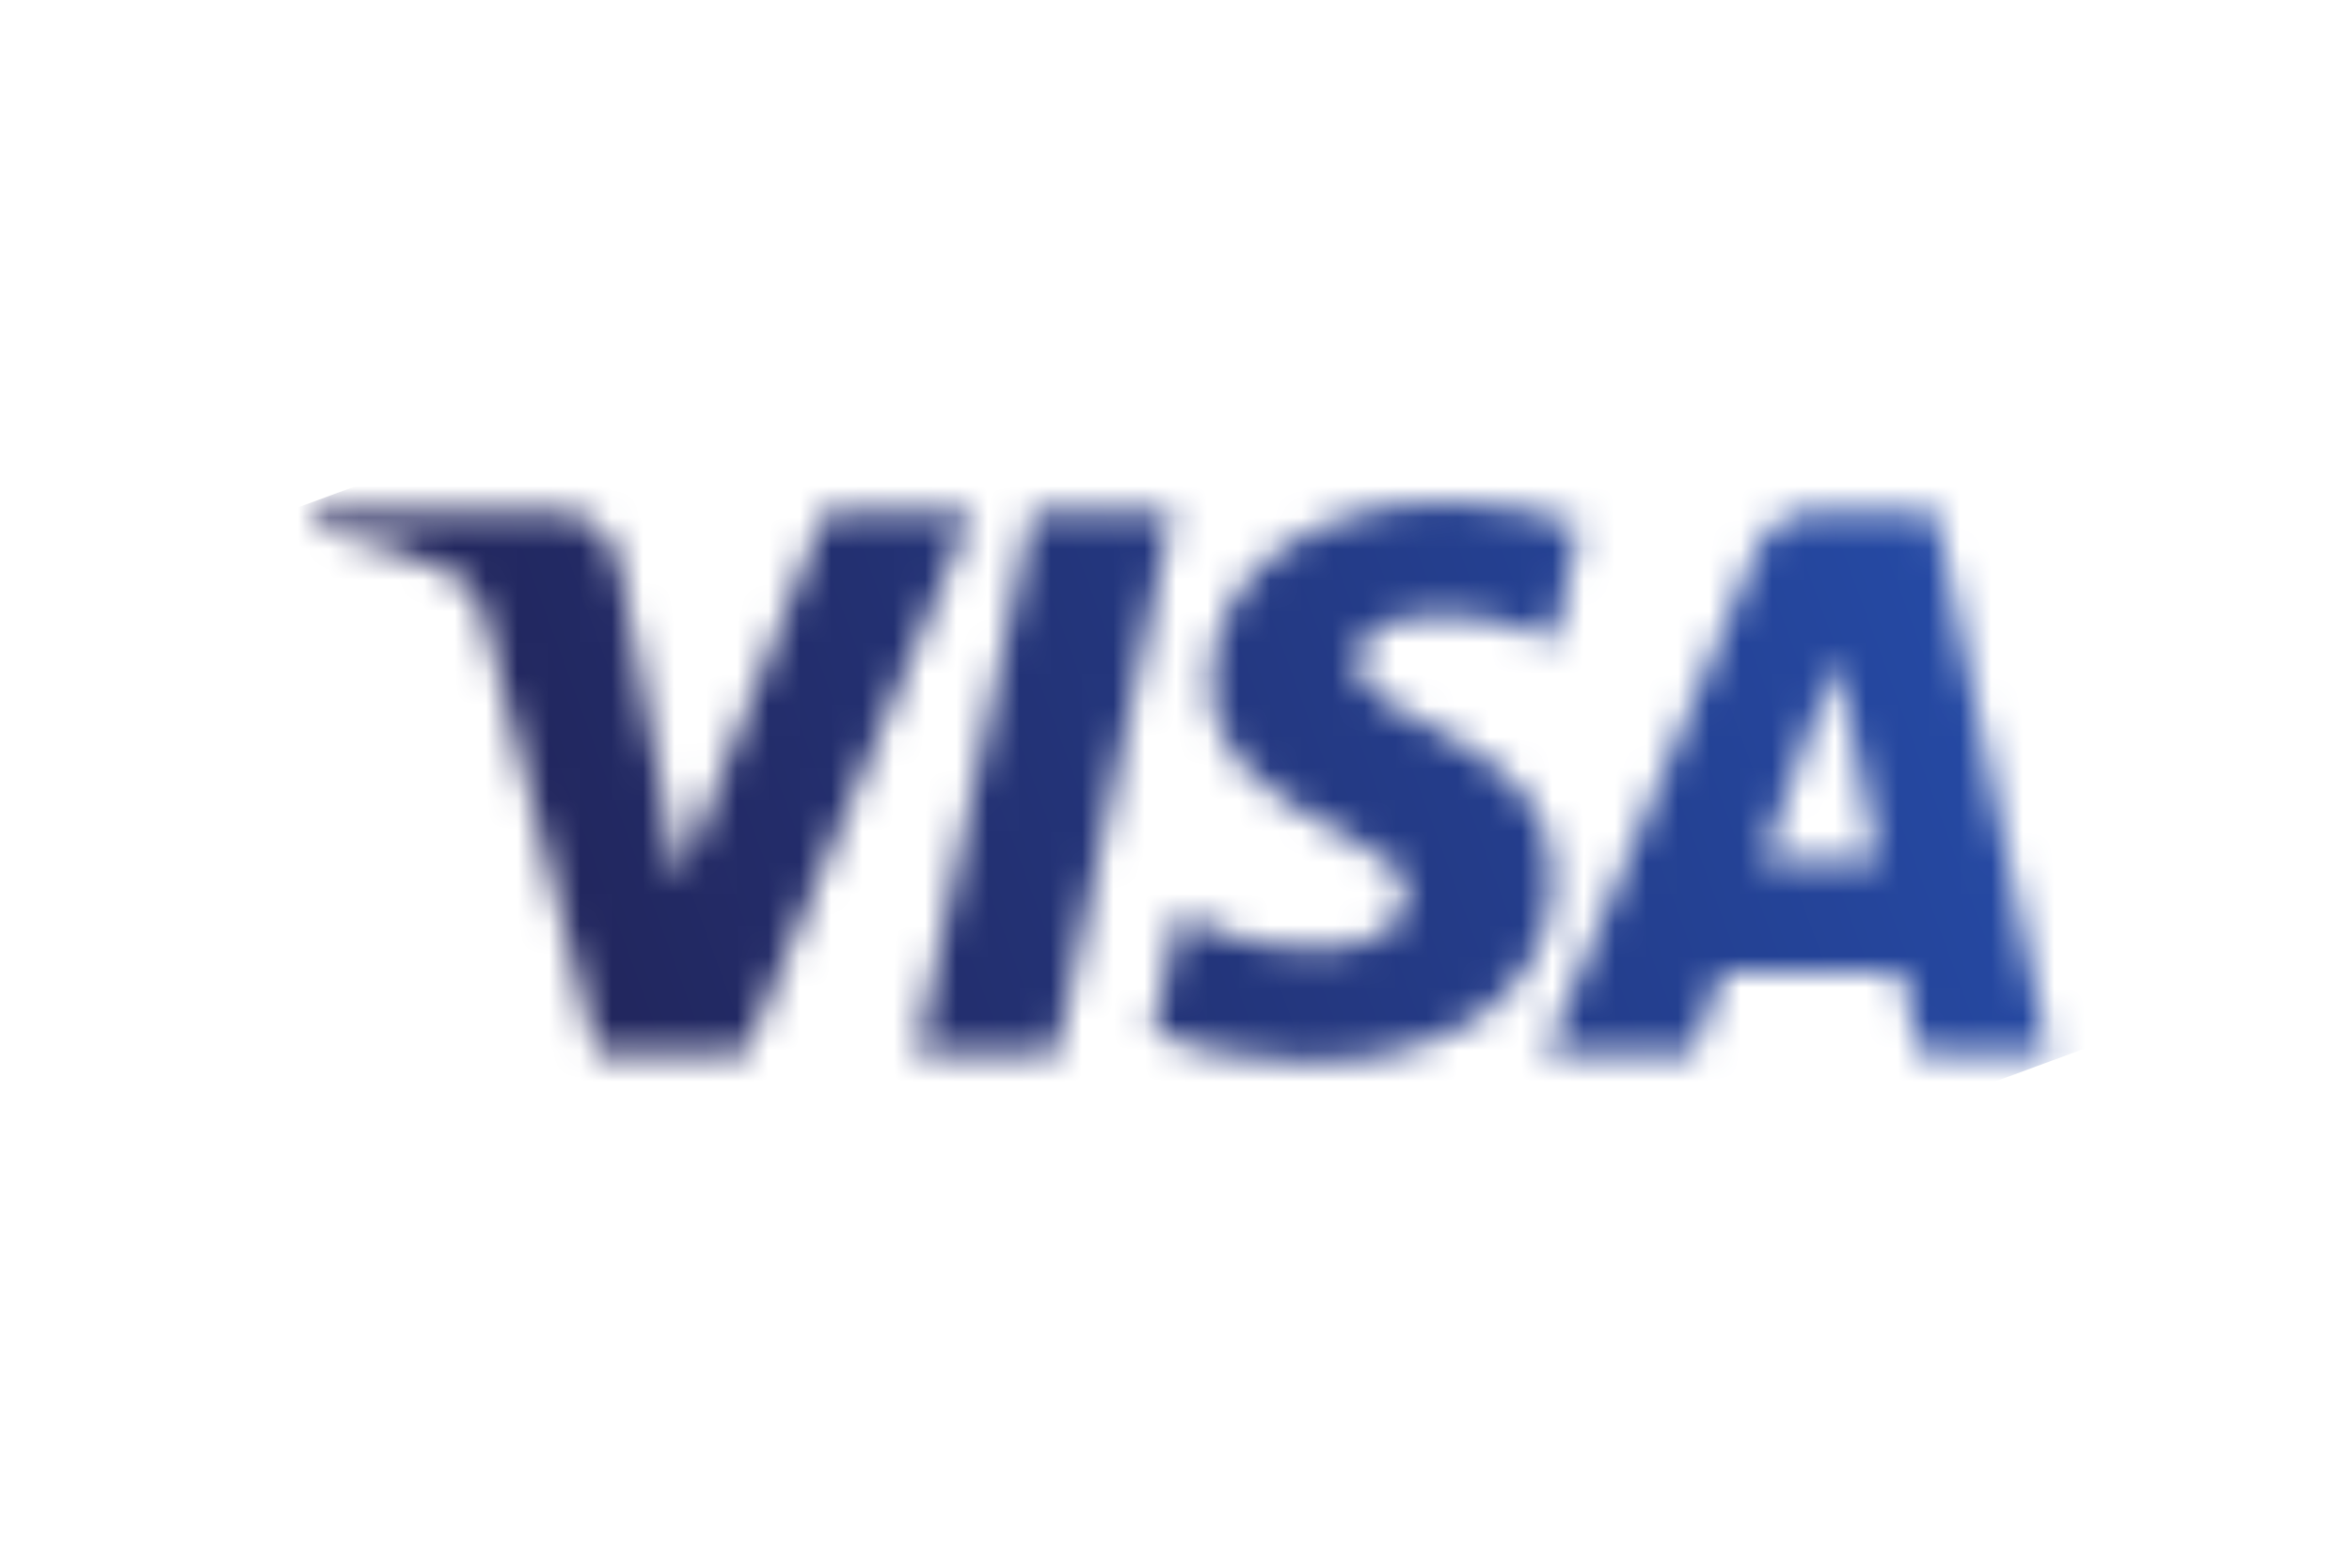 <svg width="75" height="50" fill="none" xmlns="http://www.w3.org/2000/svg"><mask id="a" style="mask-type:luminance" maskUnits="userSpaceOnUse" x="10" y="16" width="56" height="18"><path d="M38.614 21.712c-.032 2.488 2.218 3.877 3.912 4.703 1.741.847 2.326 1.39 2.32 2.148-.014 1.16-1.39 1.672-2.677 1.691-2.246.035-3.552-.606-4.59-1.091l-.81 3.786c1.042.48 2.971.899 4.971.917 4.695 0 7.767-2.317 7.784-5.91.018-4.561-6.309-4.814-6.265-6.852.015-.618.604-1.278 1.897-1.446.64-.084 2.406-.15 4.408.773l.785-3.664c-1.076-.392-2.46-.767-4.183-.767-4.42 0-7.527 2.35-7.552 5.712zM57.9 16.316c-.857 0-1.58.5-1.902 1.267l-6.707 16.014h4.692l.934-2.58h5.733l.541 2.58h4.135l-3.608-17.281H57.9zm.657 4.668l1.353 6.49h-3.708l2.355-6.49zm-25.632-4.668l-3.698 17.281h4.47l3.697-17.281h-4.469zm-6.614 0l-4.653 11.762-1.883-10.001c-.22-1.117-1.093-1.761-2.061-1.761h-7.608l-.106.501c1.562.34 3.336.886 4.41 1.47.659.358.847.67 1.063 1.52l3.565 13.79h4.725l7.243-17.281h-4.695z" fill="#fff"/></mask><g mask="url(#a)"><path d="M4.205 18.133L58.718-1.942 71.12 31.733 16.607 51.809" fill="url(#paint0_linear_3843_48836)"/></g><defs><linearGradient id="paint0_linear_3843_48836" x1="15.011" y1="33.323" x2="61.639" y2="16.15" gradientUnits="userSpaceOnUse"><stop stop-color="#222357"/><stop offset="1" stop-color="#254AA5"/></linearGradient></defs></svg>